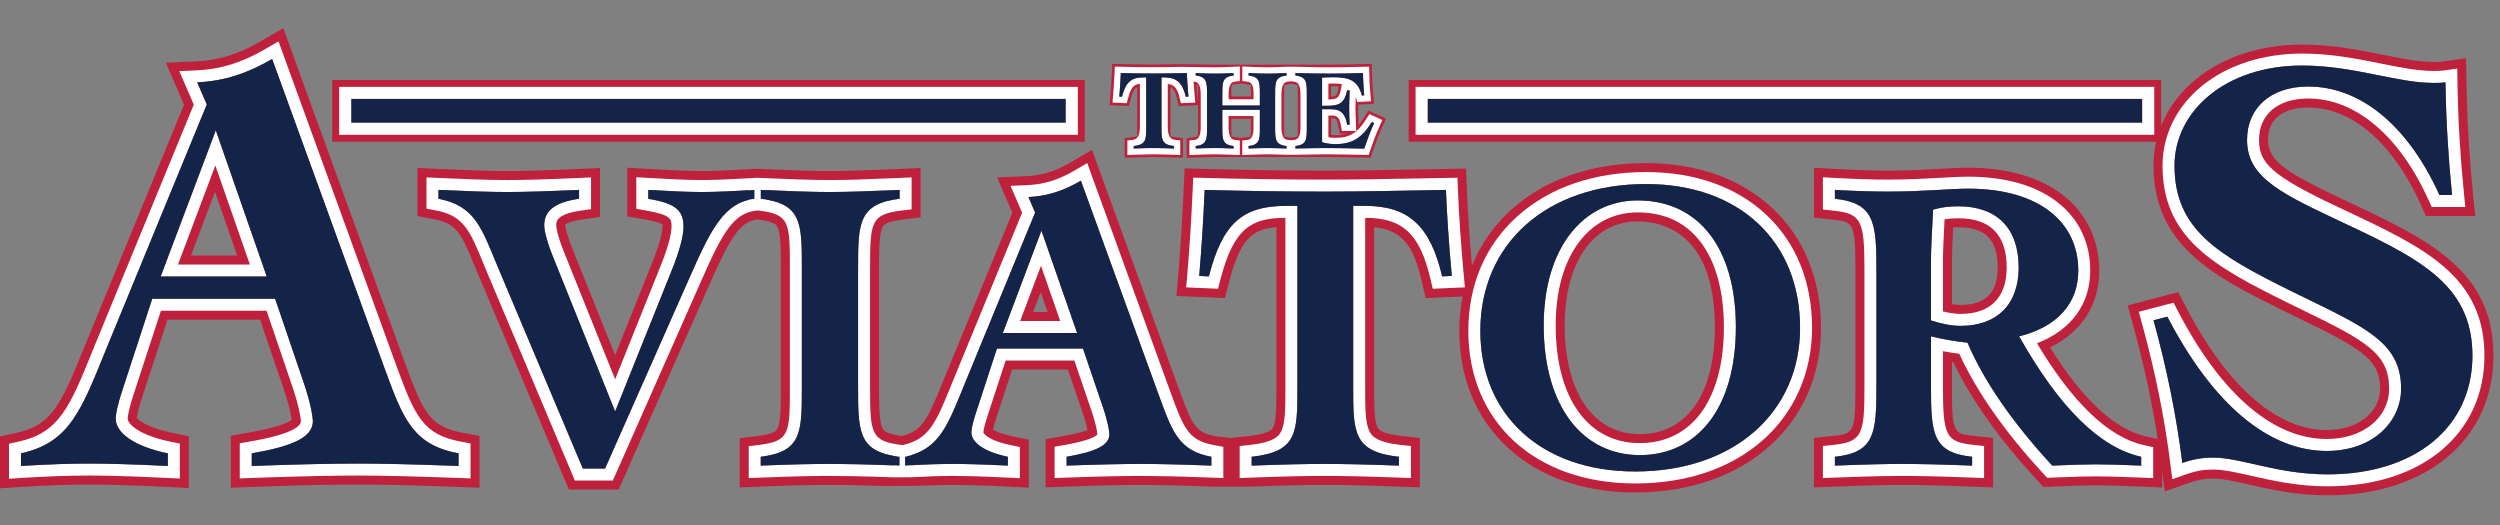 <svg xmlns="http://www.w3.org/2000/svg" viewBox="0 800 1190 250">
  <rect x="0" y="800" width="1190" height="250" fill="#808080" stroke="none"/>
  <g fill="#0000FF" data-name="Blue" id="uuid-dadf8741-06b8-435a-b18b-fefcc191ad3a">
    <g>
        <g>
          <g data-name="Blue" id="uuid-dadf8741-06b8-435a-b18b-fefcc191ad3a">
            <path style="fill: #bf203c;" d="M76.466,931.634h50.502l-24.252-69.62-26.25,69.62ZM90.904,921.648l11.44-30.342,10.57,30.342h-22.01Z"></path>
            <path style="fill: #bf203c;" d="M192.841,972.998l-53.919-148.347-4.092-11.259-10.338,6.051c-10.725,6.278-20.306,9.291-31.064,9.77l-14.472.644,5.75,13.296,2.893,6.69-46.046,111.946-1.524,3.747c-11.336,27.9-15.708,36.898-32.182,40.514l-7.845,1.722v24.669l10.623-.679c11.654-.745,22.479-1.122,32.175-1.122,5.094,0,16.622.147,36.601,1.13l10.477.516v-24.614l-7.963-1.648c-11.357-2.35-15.842-5.815-16.82-7.176.155-1.216.792-4.463,2.587-9.847l12.035-36.825h44.098l11.677,34.317c2.219,6.656,3.114,11.414,3.379,13.343-1.248,1.012-5.694,3.51-20.744,6.128l-8.275,1.439v24.76l10.361-.389c25-.938,41.523-1.135,50.983-1.135,5.061,0,19.744.111,46.699,1.135l10.366.394v-24.66l-8.154-1.522c-15.612-2.914-18.759-9.745-27.263-32.989ZM218.272,1021.796c-22.541-.857-38.233-1.142-47.078-1.142-11.412,0-28.532.286-51.357,1.142v-5.992c19.687-3.425,29.102-7.704,29.102-15.407,0-1.427-.856-7.704-3.994-17.12l-13.981-41.087h-58.491l-14.266,43.654c-2.282,6.848-3.138,11.413-3.138,13.411,0,6.562,8.274,13.124,24.823,16.548v5.992c-17.404-.857-29.673-1.142-37.092-1.142-8.56,0-19.402.286-32.812,1.142v-5.992c23.397-5.135,28.818-20.828,40.801-50.216l47.649-115.842-4.565-10.556c12.839-.571,23.966-4.28,35.665-11.127l53.926,148.367c8.56,23.396,13.41,35.38,34.809,39.375v5.992Z"></path>
            <path style="fill: #bf203c;" d="M477.347,958.51h35.352l-16.977-48.734-18.375,48.734ZM491.785,948.524l3.566-9.457,3.294,9.457h-6.86Z"></path>
            <path style="fill: #bf203c;" d="M779.537,895.397c-25.765,0-44.739,22.369-44.739,59.519,0,38.348,18.375,61.716,45.738,61.716,27.163,0,45.737-21.971,45.737-60.918,0-37.749-17.776-60.317-46.736-60.317ZM780.536,1006.645c-22.052,0-35.752-19.822-35.752-51.729,0-30.09,13.641-49.532,34.753-49.532,11.05,0,36.75,4.904,36.75,50.331,0,31.891-13.365,50.931-35.751,50.931Z"></path>
            <path style="fill: #bf203c;" d="M783.532,877.621c-25.715,0-47.819,7.603-63.924,21.986-8.35,7.457-14.733,16.592-18.962,26.855-1.141-12.873-1.952-25.124-2.405-36.457l-.39-9.765-9.771.179-8.403.156c-18.47.344-34.42.641-48.736.641-18.3,0-37.564-.267-57.254-.795l-9.805-.263-.439,9.798c-.684,15.253-1.524,28.509-2.569,40.525l-.903,10.387,10.417.455,4.594.201,8.084.353,2.022-7.835c5.09-19.725,10.689-24.995,22.486-25.907v76.14c0,8.665,0,16.147-1.607,19.259-.37.716-1.495,2.893-11.269,3.969l-8.894.979-7.358-.869c-9.017-1.683-10.808-4.743-16.82-21.176l-37.742-103.839-4.092-11.258-10.338,6.05c-7.067,4.136-13.348,6.12-20.366,6.432l-14.472.644,5.749,13.296,1.523,3.523-31.752,77.194-1.073,2.636c-7.623,18.762-10.153,24.085-19.687,26.395-8.062-.995-8.936-2.84-9.354-3.728-1.592-3.375-1.592-11.211-1.592-19.506v-56.523c0-8.296,0-16.132,1.592-19.508.42-.89,1.293-2.742,9.408-3.735l8.773-1.074v-23.468l-10.427.46c-15.697.692-25.481.988-32.715.988-7.652,0-16.788-.311-25.964-.7l-8.747-.387-8.23.469c-7.095.381-13.076.619-18.174.619-7.129,0-16.123-.471-24.78-.98l-10.573-.622v23.155l8.242,1.462c5.737,1.018,7.784,1.908,8.459,2.301.037.242.077.642.077,1.248,0,.838-.243,5.617-5.052,17.397l-17.522,43.675-20.488-51.012c-2.617-6.541-3.252-10.073-3.276-10.882,0-.097.005-.172.01-.228.392-.339,2.209-1.619,7.994-2.445l8.574-1.225v-23.291l-10.427.46c-15.697.692-25.779.988-33.714.988-9.299,0-21.02-.474-32.302-.987l-10.44-.474v22.886l8.092,1.563c10.413,2.011,12.572,6.289,19.186,22.327.595,1.442,1.211,2.937,1.861,4.486l40.353,95.688,2.575,6.106h23.713l2.631-5.945,40.745-92.074c10.192-23.238,14.815-29.5,22.5-30.488l.218-.028.29.035c8.036.984,8.873,2.795,9.276,3.665,1.525,3.299,1.525,10.843,1.525,19.578v56.523c0,8.734,0,16.278-1.525,19.576-.402.87-1.239,2.681-9.276,3.665l-8.773,1.074v23.445l10.402-.433c15.694-.654,26.141-.791,32.141-.791,5.176,0,13.691.1,26.162.531l17.378-.126c5.545-.266,10.773-.406,15.577-.406,3.532,0,11.537.102,25.474.788l10.477.515v-22.817l-7.963-1.647c-4.946-1.023-7.773-2.347-9.116-3.216.251-1.096.683-2.703,1.388-4.818l7.755-23.73h26.551l7.484,21.992c.945,2.837,1.533,5.163,1.875,6.782-1.681.706-5.064,1.776-11.708,2.932l-8.276,1.439v22.963l10.361-.388c17.474-.655,28.992-.793,35.577-.793,3.519,0,13.738.077,32.576.793l19.944-0c16.807-.655,28.073-.792,34.564-.792,6.221,0,17.304.138,34.778.793l10.361.389v-23.51l-8.894-.979c-9.741-1.072-10.884-3.296-11.26-4.027-1.616-3.143-1.616-10.584-1.616-19.201v-76.11c14.224,1.347,18.941,9.971,22.635,25.669l1.894,8.05,8.262-.361,4.594-.201,4.739-.207c-1.04,5.284-1.58,10.766-1.58,16.394,0,22.496,8.033,41.763,23.23,55.716,15.092,13.856,35.997,21.18,60.456,21.18,52.095,0,88.479-32.196,88.479-78.293,0-46.949-33.47-78.493-83.286-78.493ZM328.752,930.948l-40.745,92.074h-10.585l-40.345-95.669c-7.789-18.574-10.785-29.36-28.361-32.755v-4.194c13.182.599,23.967.998,32.755.998,9.187,0,20.572-.399,34.154-.998v4.194c-11.185,1.598-16.578,5.592-16.578,12.583,0,2.595,1.198,7.589,3.995,14.58l29.759,74.099,26.763-66.709c3.994-9.786,5.792-16.976,5.792-21.171,0-8.388-4.394-11.185-16.778-13.382v-4.194c10.186.599,18.575.998,25.366.998,5.161,0,11.136-.231,18.174-.605v5.811c-9.451,4.487-15.212,15.748-23.367,34.341ZM362.106,1021.625v-4.195c19.574-2.396,19.574-11.584,19.574-33.154v-56.523c0-18.611-.012-27.999-12.583-31.765v-5.278c10.062.424,18.626.692,25.964.692,8.388,0,19.573-.399,33.155-.998v4.194c-19.573,2.396-19.773,11.584-19.773,33.155v56.523c0,18.416.156,27.802,12.381,31.645v5.43c-11.319-.387-20.045-.525-26.162-.525-7.39,0-18.176.201-32.556.8ZM576.612,1021.625c-15.778-.599-26.763-.8-32.955-.8-7.989,0-19.973.201-35.952.8v-4.195c13.781-2.396,20.373-5.393,20.373-10.785,0-.999-.6-5.393-2.796-11.984l-9.787-28.761h-40.944l-9.986,30.558c-1.598,4.794-2.197,7.99-2.197,9.387,0,4.595,5.792,9.188,17.377,11.584v4.195c-12.184-.599-20.772-.8-25.965-.8-4.328,0-9.505.107-15.577.391v-6.322c10.404-5.134,14.222-15.579,21.169-32.617l33.355-81.09-3.195-7.389c8.988-.4,16.777-2.997,24.966-7.789l37.749,103.859c5.991,16.377,9.387,24.765,24.366,27.562v4.195ZM686.465,931.548c-5.592-23.768-15.778-33.555-36.55-33.555h-5.792v86.284c0,21.57,0,30.758,21.77,33.154v4.195c-15.978-.599-27.562-.8-35.152-.8-7.989,0-19.574.201-34.953.8v-4.195c21.77-2.396,21.77-11.384,21.77-33.154v-86.284h-5.392c-21.171,0-30.358,8.788-36.75,33.555l-4.594-.201c1.199-13.781,1.997-27.562,2.597-40.943,22.369.599,41.543.798,57.522.798,16.577,0,35.552-.4,57.322-.798.399,9.986,1.198,23.767,2.796,40.943l-4.594.201ZM778.339,1024.421c-44.939,0-73.7-27.163-73.7-66.91,0-41.343,31.357-69.904,78.893-69.904,44.539,0,73.3,27.362,73.3,68.506,0,39.546-30.758,68.307-78.493,68.307Z"></path>
            <path style="fill: #bf203c;" d="M932.128,898.193c-3.994,0-7.989.399-11.984,1.598-.599,11.185-.998,19.372-.998,24.166v28.561c4.993,1.598,9.587,2.597,14.181,2.597,17.176,0,27.562-10.186,27.562-27.762,0-18.574-10.186-29.16-28.761-29.16ZM933.327,945.128c-1.32,0-2.697-.117-4.194-.364v-20.807c0-3.311.204-8.429.571-15.714.775-.043,1.582-.064,2.425-.064,12.984,0,18.775,5.913,18.775,19.173,0,11.961-5.749,17.776-17.576,17.776Z"></path>
            <path style="fill: #bf203c;" d="M1117.174,895.823l-2.518-1.185c-28.19-13.214-35.07-18.719-35.07-28.058,0-13.906,13.368-15.407,19.116-15.407,20.728,0,40.188,16.687,53.392,45.783l2.659,5.86h23.462l-1.098-10.98c-1.816-18.156-2.827-35.426-3.091-52.797l-.172-11.333-11.221,1.598c-1.296.184-2.491.184-4.299.184-7.127,0-15.414-1.669-24.188-3.435-11.265-2.268-24.032-4.839-38.297-4.839-19.579,0-37.476,5.801-50.394,16.335-13.134,10.71-20.367,25.377-20.367,41.3,0,38.38,29.583,53.05,60.903,68.58,2.845,1.399,5.553,2.716,8.152,3.98,29.474,14.336,38.797,19.54,38.797,33.581,0,11.408-10.679,19.687-25.393,19.687-11.325,0-22.622-4.642-33.578-13.797-11.955-9.991-23.212-25.043-33.459-44.738l-3.675-7.064-7.705,2.01-6.563,1.712-9.791,2.554,2.683,9.757c5.08,18.472,8.899,36.2,11.627,53.84l-5.709-1.269c-14.748-3.277-30.045-17.495-45.556-42.312,15.037-7.379,23.417-20.245,23.417-36.618,0-14.523-6.171-27.301-17.377-35.982-10.938-8.473-26.477-12.951-44.938-12.951-3.983,0-8.524.255-13.781.551-7.057.397-15.055.847-24.367.847-7.284,0-15.628-.263-24.801-.782l-10.551-.597v23.731l8.918.959c9.619,1.035,10.854,1.167,10.854,23.226v56.523c0,22.07-1.026,22.18-10.842,23.224l-8.931.95v23.57l10.386-.415c17.869-.715,27.742-.792,31.158-.792,5.063,0,16.129.103,33.355.792l10.386.415v-23.57l-8.931-.95c-9.839-1.046-10.643-1.132-10.643-23.224v-12.047c.201.03.403.06.604.09,8.524,17.845,21.888,36.683,39.792,56.08l3.143,3.405,4.629-.201c8.99-.391,15.833-.59,20.338-.59,4.84,0,11.954.199,21.146.59l10.412.444v-7.867l1.217,9.737,11.695-4.129c3.917-1.383,7.379-1.999,11.226-1.999,4.64,0,10.579,1.347,17.456,2.907,9.984,2.265,22.409,5.083,37.04,5.083,47.274,0,79.035-26.716,79.035-66.481,0-40.678-30.755-55.15-69.693-73.473ZM1019.21,1021.625c-9.387-.4-16.578-.599-21.571-.599-4.593,0-11.584.199-20.772.599-19.174-20.773-32.556-40.346-40.345-58.521-5.792-.599-11.584-1.597-17.376-2.995v24.168c0,22.169.798,31.157,19.573,33.154v4.195c-14.98-.599-26.364-.8-33.754-.8-5.992,0-16.578.201-31.557.8v-4.195c18.775-1.996,19.773-10.985,19.773-33.154v-56.523c0-22.17-1.198-31.157-19.773-33.155v-4.194c10.585.599,18.974.798,25.365.798,16.578,0,29.36-1.397,38.148-1.397,33.754,0,52.328,15.977,52.328,38.947,0,15.579-9.787,26.763-28.161,31.357,19.174,33.954,38.348,52.928,58.121,57.322v4.195ZM1107.831,1025.79c-23.682,0-41.085-7.99-54.496-7.99-5.135,0-9.701.857-14.551,2.569-2.853-22.826-7.419-45.081-13.697-67.907l6.563-1.712c21.969,42.228,48.504,63.913,75.896,63.913,21.684,0,35.38-13.697,35.38-29.674,0-22.826-18.261-29.674-52.499-46.508-34.525-17.12-55.353-29.102-55.353-59.633,0-25.964,24.253-47.649,60.774-47.649,24.537,0,44.796,8.274,62.486,8.274,1.998,0,3.71,0,5.707-.284.286,18.831,1.427,36.521,3.139,53.639h-5.992c-15.407-33.952-38.233-51.643-62.486-51.643-17.975,0-29.102,10.272-29.102,25.394,0,16.548,13.409,24.253,40.801,37.093,39.374,18.545,66.48,30.529,66.48,65.624,0,33.668-26.82,56.494-69.049,56.494Z"></path>
          </g>
          <g>
            <path style="fill: #fff;" d="M76.466,931.634h50.502l-24.252-69.62-26.25,69.62ZM84.717,925.927l17.787-47.175,16.434,47.175h-34.221Z"></path>
            <path style="fill: #fff;" d="M188.822,974.469l-53.922-148.356-2.338-6.433-5.908,3.458c-11.357,6.648-21.546,9.84-33.036,10.351l-8.27.368,3.286,7.598,3.609,8.347-46.733,113.615-1.518,3.73c-10.828,26.649-15.77,38.812-35.23,43.083l-4.483.984v16.665l6.07-.388c11.744-.75,22.661-1.131,32.448-1.131,5.133,0,16.742.147,36.811,1.135l5.987.295v-16.633l-4.55-.942c-14.769-3.056-20.272-8.345-20.272-10.96,0-1.061.595-4.853,2.845-11.607l12.991-39.752h50.267l12.664,37.218c2.921,8.766,3.664,14.394,3.691,15.315-0,2.496-4.229,6.247-24.374,9.752l-4.729.823v16.716l5.921-.222c25.066-.941,41.647-1.138,51.143-1.138,10.75,0,27.831.415,46.861,1.138l5.923.225v-16.66l-4.66-.87c-17.798-3.322-21.734-11.774-30.497-35.726ZM218.272,1021.796c-22.541-.857-38.233-1.142-47.078-1.142-11.412,0-28.532.286-51.358,1.142v-5.992c19.687-3.425,29.102-7.704,29.102-15.407,0-1.427-.856-7.704-3.994-17.12l-13.981-41.087h-58.491l-14.266,43.654c-2.282,6.848-3.138,11.413-3.138,13.411,0,6.562,8.274,13.124,24.823,16.548v5.992c-17.405-.857-29.673-1.142-37.092-1.142-8.56,0-19.402.286-32.812,1.142v-5.992c23.397-5.135,28.817-20.828,40.801-50.216l47.649-115.842-4.565-10.556c12.839-.571,23.967-4.28,35.665-11.127l53.926,148.367c8.56,23.396,13.41,35.38,34.809,39.375v5.992Z"></path>
            <path style="fill: #fff;" d="M477.347,958.51h35.352l-16.977-48.734-18.375,48.734ZM485.597,952.803l9.912-26.29,9.158,26.29h-19.071Z"></path>
            <path style="fill: #fff;" d="M557.605,987.908l-37.745-103.847-2.338-6.433-5.907,3.457c-7.699,4.506-14.588,6.669-22.337,7.014l-8.27.368,3.285,7.598,2.24,5.18-32.439,78.864-1.065,2.619c-7.563,18.614-10.697,26.325-23.421,29.125l-.698-.085c-14.352-1.757-14.76-5.462-14.76-27.49v-56.523c0-22.029.408-25.734,14.76-27.491l5.013-.614v-15.208l-5.958.263c-15.764.695-25.604.992-32.903.992-8.871,0-19.675-.411-30.244-.882l-4.439-.2-3.978.231c-8.975.514-16.321.851-22.454.851-7.239,0-16.308-.475-25.031-.988l-6.042-.355v15.029l4.71.836c12.068,2.141,12.068,4.02,12.068,7.763,0,1.375-.387,6.809-5.369,19.015l-21.483,53.547-24.461-60.906c-3.483-8.707-3.584-12.095-3.584-12.453,0-1.576,0-5.266,11.678-6.934l4.899-.7v-15.107l-5.958.263c-15.763.695-25.902.992-33.902.992-9.383,0-21.164-.477-32.496-.992l-5.966-.271v14.875l4.624.893c13.108,2.532,15.998,9.541,22.33,24.898.591,1.434,1.205,2.921,1.851,4.462l40.349,95.68,1.471,3.489h18.087l1.503-3.397,40.745-92.074c10.351-23.601,15.539-31.673,25.868-33.001l.751-.097.823.101c14.561,1.783,14.561,5.708,14.561,27.491v56.523c0,21.782,0,25.707-14.561,27.49l-5.013.614v15.195l5.944-.248c15.768-.657,26.278-.795,32.319-.795,5.766,0,15.626.122,30.442.683l8.818-.052c7.139-.411,13.826-.631,19.857-.631,3.571,0,11.656.103,25.685.793l5.987.294v-14.836l-4.551-.941c-9.993-2.067-12.695-5.33-12.828-6.027.012-.515.374-2.957,1.906-7.553l8.711-26.656h32.719l8.471,24.893c1.894,5.684,2.437,9.393,2.491,10.19-.001.019-.003.028-.003.028-.118.244-1.625,2.654-15.64,5.091l-4.729.822v14.919l5.92-.222c17.541-.658,29.116-.796,35.738-.796,3.543,0,13.826.077,32.738.796l5.923.225v-14.862l-4.659-.87c-11.582-2.162-14.038-7.467-20.054-23.913ZM328.752,930.948l-40.745,92.074h-10.585l-40.345-95.669c-7.789-18.574-10.785-29.36-28.361-32.755v-4.194c13.182.599,23.967.998,32.755.998,9.187,0,20.572-.399,34.154-.998v4.194c-11.185,1.598-16.578,5.592-16.578,12.583,0,2.595,1.198,7.589,3.995,14.58l29.759,74.099,26.763-66.709c3.994-9.786,5.792-16.976,5.792-21.171,0-8.388-4.394-11.185-16.778-13.382v-4.194c10.186.599,18.575.998,25.366.998,6.173,0,13.52-.331,22.454-.841v4.543c-12.139,2.932-18.331,14.605-27.647,35.846ZM362.106,1021.625v-4.195c19.574-2.396,19.574-11.584,19.574-33.154v-56.523c0-20.52-.013-29.829-16.863-32.751v-4.477c11.948.53,21.887.877,30.244.877,8.388,0,19.573-.399,33.155-.998v4.194c-19.573,2.396-19.773,11.584-19.773,33.155v56.523c0,20.357.187,29.682,16.661,32.681v4.547c-13.424-.505-23.574-.679-30.442-.679-7.39,0-18.176.201-32.556.8ZM576.612,1021.625c-15.778-.599-26.763-.8-32.955-.8-7.989,0-19.973.201-35.952.8v-4.195c13.781-2.396,20.373-5.393,20.373-10.785,0-.999-.6-5.393-2.796-11.984l-9.787-28.761h-40.944l-9.986,30.558c-1.598,4.794-2.197,7.99-2.197,9.387,0,4.595,5.792,9.188,17.377,11.584v4.195c-12.184-.599-20.772-.8-25.965-.8-5.313,0-11.891.159-19.857.613v-4.834c13.785-4.285,17.621-15.129,25.449-34.326l33.355-81.09-3.195-7.389c8.988-.4,16.777-2.997,24.966-7.789l37.749,103.859c5.991,16.377,9.387,24.765,24.366,27.562v4.195Z"></path>
            <path style="fill: #fff;" d="M693.965,890.176l-.223-5.58-5.583.102-8.407.156c-18.489.344-34.456.642-48.811.642-18.338,0-37.64-.268-57.369-.796l-5.603-.15-.251,5.599c-.686,15.314-1.531,28.628-2.581,40.704l-.516,5.936,5.952.26,4.594.201,4.619.202,1.155-4.477c6.382-24.731,15.072-29.216,30.91-29.274v80.576c0,9.978,0,17.188-2.085,21.223-1.26,2.439-3.98,5.089-14.603,6.259l-5.082.559v15.241l5.929-.231c16.876-.657,28.201-.795,34.73-.795,6.257,0,17.398.138,34.938.796l5.92.222v-15.232l-5.082-.559c-10.598-1.167-13.327-3.852-14.598-6.324-2.09-4.065-2.09-11.234-2.09-21.158v-80.577h.086c17.819,0,25.93,7.63,30.995,29.156l1.082,4.6,4.721-.206,4.594-.201,5.988-.262-.555-5.968c-1.34-14.402-2.274-28.076-2.776-40.642ZM686.465,931.548c-5.592-23.768-15.778-33.555-36.55-33.555h-5.792v86.284c0,21.57,0,30.758,21.77,33.154v4.195c-15.978-.599-27.562-.8-35.152-.8-7.989,0-19.574.201-34.953.8v-4.195c21.77-2.396,21.77-11.384,21.77-33.154v-86.284h-5.392c-21.171,0-30.358,8.788-36.75,33.555l-4.594-.201c1.199-13.781,1.997-27.562,2.597-40.943,22.369.599,41.543.798,57.522.798,16.577,0,35.552-.4,57.322-.798.399,9.986,1.198,23.767,2.796,40.943l-4.594.201Z"></path>
            <path style="fill: #fff;" d="M840.791,902.272c-14.188-13.327-33.988-20.371-57.259-20.371-24.646,0-45.765,7.227-61.074,20.898-15.391,13.745-23.526,32.664-23.526,54.712,0,43.434,31.911,72.616,79.406,72.616,24.576,0,45.648-7.18,60.937-20.764,15.001-13.328,23.262-32.239,23.262-53.249,0-21.859-7.52-40.477-21.747-53.841ZM778.339,1024.421c-44.939,0-73.7-27.163-73.7-66.91,0-41.343,31.357-69.904,78.893-69.904,44.539,0,73.3,27.362,73.3,68.506,0,39.546-30.758,68.307-78.493,68.307Z"></path>
            <path style="fill: #fff;" d="M779.537,895.397c-25.765,0-44.739,22.369-44.739,59.519,0,38.348,18.375,61.716,45.738,61.716,27.163,0,45.737-21.971,45.737-60.918,0-37.749-17.776-60.317-46.736-60.317ZM809.082,997.28c-6.926,8.927-16.797,13.645-28.546,13.645-24.692,0-40.031-21.462-40.031-56.009,0-16.616,3.978-30.513,11.505-40.186,6.936-8.914,16.455-13.626,27.528-13.626,12.596,0,22.597,4.643,29.725,13.801,7.396,9.502,11.305,23.613,11.305,40.809,0,17.509-3.971,31.882-11.485,41.566Z"></path>
            <path style="fill: #fff;" d="M932.128,898.193c-3.994,0-7.989.399-11.984,1.598-.599,11.185-.998,19.372-.998,24.166v28.561c4.993,1.598,9.587,2.597,14.181,2.597,17.176,0,27.562-10.186,27.562-27.762,0-18.574-10.186-29.16-28.761-29.16ZM933.327,949.408c-2.576,0-5.285-.371-8.474-1.179v-24.272c0-3.923.276-10.253.763-19.579,1.993-.324,4.129-.479,6.512-.479,15.298,0,23.055,7.891,23.055,23.453,0,14.223-7.762,22.056-21.856,22.056Z"></path>
            <path style="fill: #fff;" d="M969.603,963.402c16.216-6.258,25.354-18.587,25.354-34.651,0-13.36-5.435-24.633-15.719-32.598-10.181-7.886-24.814-12.055-42.317-12.055-3.863,0-8.348.252-13.541.544-7.113.4-15.175.853-24.608.853-7.364,0-15.79-.266-25.043-.789l-6.029-.341v15.358l5.096.548c13.031,1.402,14.677,4.484,14.677,27.482v56.523c0,22.334-.996,26.025-14.67,27.479l-5.103.543v15.266l5.935-.237c17.945-.718,27.888-.795,31.329-.795,5.095,0,16.226.103,33.526.795l5.935.237v-15.266l-5.103-.543c-12.982-1.381-14.47-4.205-14.47-27.479v-17.11c2.59.486,5.186.896,7.774,1.23,8.272,18.064,21.73,37.255,40.047,57.1l1.796,1.946,2.645-.115c9.051-.394,15.957-.594,20.524-.594,4.9,0,12.076.2,21.328.594l5.949.253v-14.727l-4.469-.993c-16.731-3.718-33.818-20.011-50.845-48.457ZM1019.21,1021.625c-9.387-.4-16.578-.599-21.571-.599-4.593,0-11.584.199-20.772.599-19.174-20.773-32.556-40.346-40.345-58.521-5.792-.599-11.584-1.597-17.376-2.995v24.168c0,22.169.798,31.157,19.573,33.154v4.195c-14.98-.599-26.364-.8-33.754-.8-5.992,0-16.578.201-31.557.8v-4.195c18.775-1.996,19.773-10.985,19.773-33.154v-56.523c0-22.17-1.198-31.157-19.773-33.155v-4.194c10.585.599,18.974.798,25.365.798,16.578,0,29.36-1.397,38.148-1.397,33.754,0,52.328,15.977,52.328,38.947,0,15.579-9.787,26.763-28.161,31.357,19.174,33.954,38.348,52.928,58.121,57.322v4.195Z"></path>
            <path style="fill: #fff;" d="M1162.855,926.564c-11.82-10.077-28.356-17.858-47.503-26.868l-2.52-1.186c-32.104-15.049-37.526-21.171-37.526-31.93,0-12.143,8.965-19.687,23.396-19.687,22.48,0,43.361,17.603,57.289,48.295l1.52,3.348h15.975l-.628-6.274c-1.828-18.278-2.846-35.666-3.111-53.158l-.098-6.476-6.412.913c-1.596.227-3.055.227-4.902.227-7.554,0-16.044-1.71-25.033-3.519-11.069-2.229-23.614-4.755-37.453-4.755-18.596,0-35.532,5.459-47.689,15.372-12.118,9.881-18.792,23.371-18.792,37.983,0,16.01,5.252,28.403,16.528,39.003,10.237,9.624,25.076,17.352,41.997,25.742,2.827,1.39,5.529,2.704,8.122,3.966,30.617,14.892,41.205,20.884,41.205,37.43,0,13.888-12.479,23.967-29.673,23.967-12.355,0-24.576-4.977-36.322-14.793-12.391-10.355-24.002-25.847-34.511-46.047l-2.1-4.037-4.403,1.149-6.563,1.712-5.595,1.46,1.533,5.575c6.351,23.093,10.779,45.042,13.536,67.102l.879,7.033,6.683-2.36c4.395-1.552,8.296-2.244,12.651-2.244,5.12,0,11.275,1.396,18.403,3.013,9.775,2.217,21.941,4.977,36.093,4.977,21.938,0,40.61-5.855,53.998-16.931,13.58-11.236,20.758-26.89,20.758-45.269,0-17.678-6.27-31.256-19.732-42.732ZM1107.831,1025.79c-23.682,0-41.085-7.99-54.496-7.99-5.135,0-9.701.857-14.551,2.569-2.853-22.826-7.419-45.081-13.697-67.907l6.563-1.712c21.969,42.228,48.504,63.913,75.896,63.913,21.684,0,35.38-13.697,35.38-29.674,0-22.826-18.261-29.674-52.499-46.508-34.525-17.12-55.353-29.102-55.353-59.633,0-25.964,24.253-47.649,60.774-47.649,24.537,0,44.796,8.274,62.486,8.274,1.998,0,3.71,0,5.707-.284.286,18.831,1.427,36.521,3.139,53.639h-5.992c-15.407-33.952-38.233-51.643-62.486-51.643-17.975,0-29.102,10.272-29.102,25.394,0,16.548,13.409,24.253,40.801,37.093,39.374,18.545,66.48,30.529,66.48,65.624,0,33.668-26.82,56.494-69.049,56.494Z"></path>
          </g>
          <g data-name="Red" id="uuid-fb62c730-eb54-40fa-831b-62d9806f11b6">
            <path style="fill: #132448;" d="M183.463,976.429c8.56,23.396,13.41,35.38,34.809,39.375v5.992c-22.541-.857-38.233-1.142-47.078-1.142-11.412,0-28.532.286-51.358,1.142v-5.992c19.687-3.425,29.102-7.704,29.102-15.407,0-1.427-.856-7.704-3.994-17.12l-13.981-41.087h-58.491l-14.266,43.654c-2.282,6.848-3.138,11.413-3.138,13.411,0,6.562,8.274,13.124,24.823,16.548v5.992c-17.404-.857-29.673-1.142-37.092-1.142-8.56,0-19.402.286-32.812,1.142v-5.992c23.397-5.135,28.818-20.828,40.801-50.216l47.649-115.842-4.565-10.556c12.839-.571,23.966-4.28,35.665-11.127l53.926,148.367ZM76.466,931.634h50.502l-24.252-69.62-26.25,69.62Z"></path>
            <path style="fill: #132448;" d="M241.471,891.401c9.187,0,20.572-.399,34.154-.998v4.194c-11.185,1.598-16.578,5.592-16.578,12.583,0,2.595,1.198,7.589,3.995,14.58l29.759,74.099,26.763-66.709c3.994-9.786,5.792-16.976,5.792-21.171,0-8.388-4.394-11.185-16.778-13.382v-4.194c10.186.599,18.575.998,25.366.998s14.98-.399,25.165-.998v4.194c-13.981,1.797-20.372,13.582-30.358,36.351l-40.745,92.074h-10.585l-40.345-95.669c-7.789-18.574-10.785-29.36-28.361-32.755v-4.194c13.182.599,23.967.998,32.755.998Z"></path>
            <path style="fill: #132448;" d="M395.061,891.401c8.388,0,19.573-.399,33.155-.998v4.194c-19.573,2.396-19.773,11.584-19.773,33.155v56.523c0,21.57.2,30.758,19.773,33.154v4.195c-14.98-.599-26.164-.8-33.554-.8s-18.176.201-32.556.8v-4.195c19.574-2.396,19.574-11.584,19.574-33.154v-56.523c0-21.571,0-30.759-19.574-33.155v-4.194c13.182.599,23.968.998,32.955.998Z"></path>
            <path style="fill: #132448;" d="M552.245,989.868c5.991,16.377,9.387,24.765,24.366,27.562v4.195c-15.778-.599-26.763-.8-32.955-.8-7.989,0-19.973.201-35.952.8v-4.195c13.781-2.396,20.373-5.393,20.373-10.785,0-.999-.6-5.393-2.796-11.984l-9.787-28.761h-40.944l-9.986,30.558c-1.598,4.794-2.197,7.99-2.197,9.387,0,4.595,5.792,9.188,17.377,11.584v4.195c-12.184-.599-20.772-.8-25.965-.8-5.991,0-13.582.201-22.968.8v-4.195c16.378-3.595,20.172-14.58,28.561-35.152l33.355-81.09-3.195-7.389c8.988-.4,16.777-2.997,24.966-7.789l37.749,103.859ZM477.347,958.51h35.352l-16.977-48.734-18.375,48.734Z"></path>
            <path style="fill: #132448;" d="M630.941,891.202c16.577,0,35.552-.4,57.322-.798.399,9.986,1.198,23.767,2.796,40.943l-4.594.201c-5.592-23.768-15.778-33.555-36.55-33.555h-5.792v86.284c0,21.57,0,30.758,21.77,33.154v4.195c-15.978-.599-27.562-.8-35.152-.8-7.989,0-19.574.201-34.953.8v-4.195c21.77-2.396,21.77-11.384,21.77-33.154v-86.284h-5.392c-21.171,0-30.358,8.788-36.75,33.555l-4.594-.201c1.199-13.781,1.997-27.562,2.597-40.943,22.369.599,41.543.798,57.522.798Z"></path>
            <path style="fill: #132448;" d="M783.532,887.607c44.539,0,73.3,27.362,73.3,68.506,0,39.546-30.758,68.307-78.493,68.307-44.939,0-73.7-27.163-73.7-66.91,0-41.343,31.357-69.904,78.893-69.904ZM734.798,954.916c0,38.348,18.375,61.716,45.738,61.716,27.163,0,45.737-21.971,45.737-60.918,0-37.749-17.776-60.317-46.736-60.317-25.765,0-44.739,22.369-44.739,59.519Z"></path>
            <path style="fill: #132448;" d="M1019.21,1017.43v4.195c-9.387-.4-16.578-.599-21.571-.599-4.593,0-11.584.199-20.772.599-19.174-20.773-32.556-40.346-40.345-58.521-5.792-.599-11.584-1.597-17.376-2.995v24.168c0,22.169.798,31.157,19.573,33.154v4.195c-14.98-.599-26.364-.8-33.754-.8-5.992,0-16.578.201-31.557.8v-4.195c18.775-1.996,19.773-10.985,19.773-33.154v-56.523c0-22.17-1.198-31.157-19.773-33.155v-4.194c10.585.599,18.974.798,25.365.798,16.578,0,29.36-1.397,38.148-1.397,33.754,0,52.328,15.977,52.328,38.947,0,15.579-9.787,26.763-28.161,31.357,19.174,33.954,38.348,52.928,58.121,57.322ZM933.327,955.115c17.176,0,27.562-10.186,27.562-27.762,0-18.574-10.186-29.16-28.761-29.16-3.994,0-7.989.399-11.984,1.598-.599,11.185-.998,19.372-.998,24.166v28.561c4.993,1.598,9.587,2.597,14.181,2.597Z"></path>
            <path style="fill: #132448;" d="M1167.179,892.829h-5.992c-15.407-33.952-38.233-51.643-62.486-51.643-17.975,0-29.102,10.272-29.102,25.394,0,16.548,13.409,24.253,40.801,37.093,39.374,18.545,66.48,30.529,66.48,65.624,0,33.668-26.82,56.494-69.049,56.494-23.682,0-41.085-7.99-54.496-7.99-5.135,0-9.701.857-14.551,2.569-2.853-22.826-7.419-45.081-13.697-67.907l6.563-1.712c21.969,42.228,48.504,63.913,75.896,63.913,21.684,0,35.38-13.697,35.38-29.674,0-22.826-18.261-29.674-52.499-46.508-34.525-17.12-55.353-29.102-55.353-59.633,0-25.964,24.253-47.649,60.774-47.649,24.537,0,44.796,8.274,62.486,8.274,1.998,0,3.71,0,5.707-.284.286,18.831,1.427,36.521,3.139,53.639Z"></path>
          </g>
        </g>
        <g>
          <g>
            <path style="fill: #bf203c;" d="M655.822,854.703l-1.093-.492-3.411-1.536-1.978,3.175c-.895,1.435-1.755,2.652-2.624,3.678l-.015-.347c-.177-4.009-.215-6.776-.215-8.391,0-.285.004-.613.011-.979l1.992-.101,1.093-.056,4.455-.226-.41-4.441c-.343-3.716-.533-7.077-.583-10.275l-.067-4.317-4.316.105c-6.926.168-11.893.272-15.253.272h-55.194c-2.459,0-15.745-.228-15.745-.228-5.011.093-9.338.174-13.217.174-4.997,0-10.253-.073-15.624-.217l-4.202-.113-.188,4.2c-.185,4.143-.414,7.749-.698,11.024l-.387,4.453,4.466.193,1.257.054,3.463.15.866-3.356c.926-3.588,1.822-5.024,3.107-5.596v18.954c0,1.655,0,3.686-.216,4.419-.221.093-.768.271-1.929.399l-3.812.419v9.431l4.446-.173c4.568-.177,7.632-.215,9.398-.215,1.693,0,4.707.037,9.459.215l4.44.166v-9.425l-3.812-.419c-1.169-.129-1.711-.31-1.924-.403-.221-.722-.221-2.758-.221-4.415v-18.951c1.313.57,2.313,1.99,3.14,5.504l.811,3.449,3.54-.153,1.257-.054,4.386-.19v10.396c0,1.599,0,3.747-.23,4.524-.193.075-.613.202-1.42.3l-3.76.46v9.397l4.457-.185c4.262-.177,7.13-.214,8.785-.214h53.992c4.035,0,9.784.109,17.175.272l3.142.069,1.007-2.976c1.051-3.105,2.517-7.245,4.547-11.744l1.762-3.905-3.906-1.759ZM616.11,865.287l-1.61.197-1.61-.197c-.807-.099-1.227-.226-1.42-.3-.23-.776-.23-2.924-.23-4.524v-15.466c0-1.599,0-3.747.23-4.523.193-.075.613-.202,1.421-.301l1.609-.197,1.609.197c.808.099,1.228.226,1.421.301.23.776.23,2.924.23,4.523v15.466c0,1.599,0,3.747-.23,4.524-.193.075-.613.202-1.42.3ZM590.787,839.795l3.017.377c.789.099,1.212.223,1.414.3.194.743.194,2.675.194,3.87v1.621h-9.311v-.966c0-1.69,0-3.761.214-4.536.198-.074.612-.194,1.383-.288l3.09-.379ZM564.444,846.036c-1.53-6.503-4.317-9.181-10.001-9.181h-1.585v23.608c0,5.902,0,8.417,5.957,9.072v1.147c-4.372-.163-7.542-.218-9.618-.218-2.186,0-5.356.054-9.564.218v-1.147c5.957-.655,5.957-3.115,5.957-9.072v-23.608h-1.476c-5.793,0-8.307,2.405-10.056,9.181l-1.257-.054c.328-3.771.546-7.542.71-11.204,6.121.164,11.368.219,15.739.219,4.517,0,9.685-.109,15.61-.217v4.933l.342.042c.122,1.845.283,3.922.498,6.227l-1.257.054ZM569.962,845.585c-.168-1.802-.309-3.555-.429-5.258.244.056.408.108.508.147.23.776.23,2.924.23,4.523v3.916l-.309-3.328ZM590.771,865.663l-3.075-.376c-.77-.094-1.184-.214-1.382-.288-.214-.775-.214-2.846-.214-4.536v-3.917h9.311v4.246c0,1.474,0,3.447-.204,4.203-.2.075-.618.197-1.397.293l-3.039.376ZM603.298,870.465c-2.022,0-5.028.054-8.963.218v-1.147c5.301-.655,5.356-3.115,5.356-8.744v-8.526h-17.871v8.197c0,5.902,0,8.417,5.356,9.072v1.147c-4.099-.163-7.159-.218-9.072-.218-2.022,0-5.028.054-8.962.218v-1.147c5.356-.655,5.41-3.17,5.41-9.072v-15.466c0-5.85-.061-8.368-5.276-9.052-.018-.389-.04-.784-.055-1.165,3.678.162,6.66.27,8.992.27,2.241,0,5.246-.109,8.963-.273v1.147c-5.356.656-5.356,3.17-5.356,9.072v5.246h17.871v-5.901c0-5.356-.109-7.761-5.356-8.417v-1.147c3.716.164,6.722.273,9.072.273,2.236,0,5.236-.109,8.942-.272v1.15c-5.335.66-5.39,3.175-5.39,9.069v15.466c0,5.894.056,8.41,5.39,9.069v1.15c-4.088-.163-7.142-.217-9.052-.217ZM649.365,870.738c-7.432-.164-13.225-.273-17.27-.273-2.894,0-8.079.054-15.446.217v-1.15c5.335-.659,5.39-3.175,5.39-9.069v-15.466c0-5.894-.056-8.409-5.39-9.069v-1.15c6.658.164,12.226.273,16.758.273,3.443,0,8.58-.109,15.357-.273.054,3.498.273,7.05.601,10.602l-1.093.056c-1.968-7.214-5.902-8.69-14.045-8.69-.82,0-2.46.054-4.919.164v13.444h2.787c5.629,0,8.034-1.585,9.127-7.323h1.202c-.11,3.607-.219,6.176-.219,7.76,0,2.023.054,4.865.219,8.58h-1.148c-.929-5.246-3.006-7.377-7.651-7.377h-4.317v15.684c2.131.656,4.154.93,6.34.93,8.034,0,12.624-2.951,17.324-10.493l1.093.492c-2.022,4.481-3.498,8.579-4.7,12.132ZM637.231,841.111l-.213,1.118c-.564,2.963-.982,3.666-3.43,3.811v-5.007c.286-.006.491-.008.639-.008,1.138,0,2.132.026,3.004.087ZM640.85,863.65c-1.512.475-3.208.677-5.202.677-.722,0-1.401-.035-2.06-.107v-7.947h.037c1.949,0,2.756,0,3.437,3.844l.626,3.534h3.161Z"></path>
            <path style="fill: #fff;" d="M655.297,855.87l-1.093-.492-2.391-1.076-1.387,2.225c-4.231,6.788-7.96,9.08-14.778,9.08-1.175,0-2.27-.091-3.34-.282v-10.332h1.317c2.603,0,3.915.483,4.697,4.901l.439,2.477h6.799l-.139-3.133c-.178-4.032-.216-6.819-.216-8.448,0-1.041.052-2.609.118-4.594.002-.049.003-.098.005-.147.016.058.033.117.049.176l.635,2.329,2.411-.122,1.093-.056,3.122-.159-.287-3.113c-.346-3.748-.538-7.141-.589-10.373l-.047-3.026-3.025.073c-6.933.168-11.908.272-15.284.272-3.965,0-8.961-.081-16.704-.272l-4.466.002c-3.174.14-6.441.27-8.83.27-2.485,0-5.765-.13-8.94-.27l-3.133-.139v6.931l2.628.329q2.728.341,2.728,5.44v2.901h-11.871v-2.246q0-5.761,2.721-6.095l2.635-.323v-6.938l-3.133.139c-3.175.14-6.442.27-8.83.27-2.485,0-15.712-.229-15.712-.229-5.02.093-9.356.174-13.25.174-5.01,0-10.278-.073-15.659-.218l-2.946-.079-.132,2.944c-.186,4.16-.416,7.783-.702,11.078l-.271,3.121,3.13.136,1.257.054,2.428.105.607-2.353c1.381-5.353,2.897-6.617,5.627-6.873v20.55q0,5.729-3.285,6.09l-2.672.294v6.954l3.116-.121c4.588-.178,7.67-.215,9.447-.215,1.704,0,4.736.037,9.506.216l3.112.116v-6.95l-2.672-.294q-3.285-.361-3.285-6.09v-20.528c3.523.435,4.691,2.645,5.666,6.788l.569,2.418,2.481-.107,1.257-.054,3.149-.137-.292-3.139c-.221-2.38-.397-4.672-.534-6.877l.623.076q2.775.34,2.775,6.095v15.466q0,5.755-2.775,6.095l-2.636.323v6.93l3.124-.13c4.284-.178,7.17-.215,8.838-.215,1.325,0,4.25.028,8.953.215l3.119.124v-6.925l-2.636-.323q-2.72-.333-2.72-6.095v-5.197h11.871v5.526q0,5.43-2.724,5.766l-2.632.325v6.926l3.124-.13c4.284-.178,7.171-.215,8.838-.215,1.325,0,4.251.028,8.952.215l3.119.031,1.326-.029c8.846-.196,13.716-.217,15.4-.217,4.053,0,9.808.109,17.203.273l2.202.049.706-2.086c1.06-3.132,2.54-7.311,4.593-11.86l1.235-2.737-2.738-1.233ZM564.444,846.036c-1.53-6.503-4.317-9.181-10.001-9.181h-1.585v23.608c0,5.902,0,8.417,5.957,9.072v1.147c-4.372-.163-7.542-.218-9.618-.218-2.187,0-5.356.054-9.564.218v-1.147c5.957-.655,5.957-3.114,5.957-9.072v-23.608h-1.476c-5.793,0-8.307,2.405-10.056,9.181l-1.257-.054c.328-3.771.546-7.542.71-11.204,6.121.164,11.368.219,15.739.219,4.536,0,9.728-.11,15.685-.219.109,2.732.328,6.503.765,11.204l-1.257.054ZM612.37,870.683c-4.099-.163-7.159-.218-9.072-.218-2.022,0-5.028.054-8.963.218v-1.147c5.301-.655,5.356-3.114,5.356-8.744v-8.526h-17.871v8.197c0,5.902,0,8.417,5.356,9.072v1.147c-4.099-.163-7.159-.218-9.072-.218-2.022,0-5.028.054-8.962.218v-1.147c5.356-.655,5.41-3.17,5.41-9.072v-15.466c0-5.902-.054-8.416-5.41-9.072v-1.147c3.716.164,6.722.273,9.072.273,2.241,0,5.247-.109,8.963-.273v1.147c-5.356.656-5.356,3.17-5.356,9.072v5.246h17.871v-5.901c0-5.356-.109-7.761-5.356-8.417v-1.147c3.716.164,6.722.273,9.072.273,2.24,0,5.247-.109,8.962-.273v1.147c-5.356.656-5.41,3.17-5.41,9.072v15.466c0,5.902.054,8.417,5.41,9.072v1.147ZM614.5,866.774l-1.765-.216q-2.775-.34-2.775-6.095v-15.466q0-5.755,2.775-6.095l1.765-.216,1.765.216q2.775.34,2.775,6.095v15.466q0,5.755-2.775,6.095l-1.766.216ZM649.365,870.738c-7.432-.164-13.225-.273-17.27-.273-2.897,0-8.088.054-15.466.218v-1.147c5.356-.655,5.41-3.17,5.41-9.072v-15.466c0-5.902-.054-8.416-5.41-9.072v-1.147c6.667.164,12.242.273,16.778.273,3.443,0,8.58-.109,15.357-.273.054,3.498.273,7.05.601,10.602l-1.093.056c-1.968-7.214-5.902-8.69-14.045-8.69-.82,0-2.46.054-4.919.164v13.444h2.787c5.629,0,8.034-1.585,9.127-7.323h1.202c-.109,3.607-.219,6.176-.219,7.76,0,2.023.054,4.865.219,8.58h-1.148c-.929-5.246-3.006-7.377-7.651-7.377h-4.317v15.684c2.131.656,4.154.93,6.34.93,8.034,0,12.624-2.951,17.324-10.493l1.093.492c-2.022,4.481-3.498,8.579-4.7,12.132ZM639.076,840.03h-.336l-.465,2.439c-.77,4.042-1.732,4.858-5.967,4.884v-7.563c1.031-.036,1.602-.045,1.919-.045,1.952,0,3.541.079,4.849.285Z"></path>
            <path style="fill: #132448;" d="M549.251,834.996c4.536,0,9.728-.11,15.685-.219.109,2.732.328,6.503.765,11.204l-1.257.054c-1.53-6.503-4.317-9.181-10.001-9.181h-1.585v23.608c0,5.902,0,8.417,5.957,9.072v1.147c-4.372-.163-7.542-.218-9.618-.218-2.186,0-5.356.054-9.564.218v-1.147c5.957-.655,5.957-3.115,5.957-9.072v-23.608h-1.476c-5.793,0-8.307,2.405-10.056,9.181l-1.257-.054c.328-3.771.546-7.542.71-11.204,6.121.164,11.368.219,15.739.219Z"></path>
            <path style="fill: #132448;" d="M578.213,835.051c2.241,0,5.247-.109,8.963-.273v1.147c-5.356.656-5.356,3.17-5.356,9.072v5.246h17.871v-5.901c0-5.356-.109-7.761-5.356-8.417v-1.147c3.716.164,6.722.273,9.072.273,2.24,0,5.247-.109,8.962-.273v1.147c-5.356.656-5.41,3.17-5.41,9.072v15.466c0,5.902.054,8.417,5.41,9.072v1.147c-4.099-.163-7.159-.218-9.072-.218-2.022,0-5.028.054-8.963.218v-1.147c5.301-.655,5.356-3.115,5.356-8.744v-8.526h-17.871v8.197c0,5.902,0,8.417,5.356,9.072v1.147c-4.099-.163-7.159-.218-9.072-.218-2.022,0-5.028.054-8.962.218v-1.147c5.356-.655,5.41-3.17,5.41-9.072v-15.466c0-5.902-.054-8.416-5.41-9.072v-1.147c3.716.164,6.722.273,9.072.273Z"></path>
            <path style="fill: #132448;" d="M616.63,869.535c5.356-.655,5.41-3.17,5.41-9.072v-15.466c0-5.902-.054-8.416-5.41-9.072v-1.147c6.667.164,12.242.273,16.778.273,3.443,0,8.58-.109,15.357-.273.054,3.498.273,7.05.601,10.602l-1.093.056c-1.968-7.214-5.902-8.69-14.045-8.69-.82,0-2.46.054-4.919.164v13.444h2.787c5.629,0,8.034-1.585,9.127-7.323h1.202c-.109,3.607-.219,6.176-.219,7.76,0,2.023.054,4.865.219,8.58h-1.148c-.929-5.246-3.006-7.377-7.651-7.377h-4.317v15.684c2.131.656,4.154.93,6.339.93,8.034,0,12.624-2.951,17.324-10.493l1.093.492c-2.022,4.481-3.498,8.579-4.7,12.132-7.432-.164-13.225-.273-17.269-.273-2.897,0-8.088.054-15.466.218v-1.147Z"></path>
          </g>
          <g>
            <g>
              <rect style="fill: #132448;" height="11.413" width="340.196" y="847.052" x="167.146"></rect>
              <path style="fill: #bf203c;" d="M507.342,847.052v11.413H167.146v-11.413h340.196M516.342,838.052H158.146v29.413h358.196v-29.413h0Z"></path>
            </g>
            <path style="fill: #fff;" d="M507.342,847.052v11.413H167.146v-11.413h340.196M513.048,841.345H161.439v22.826h351.609v-22.826h0Z"></path>
          </g>
          <g>
            <g>
              <rect style="fill: #132448;" height="11.413" width="340.196" y="847.052" x="679.525"></rect>
              <path style="fill: #bf203c;" d="M1019.721,847.052v11.413h-340.196v-11.413h340.196M1028.721,838.052h-358.196v29.413h358.196v-29.413h0Z"></path>
            </g>
            <path style="fill: #fff;" d="M1019.721,847.052v11.413h-340.196v-11.413h340.196M1025.427,841.345h-351.609v22.826h351.609v-22.826h0Z"></path>
          </g>
        </g>
      </g>
  </g>
</svg>
